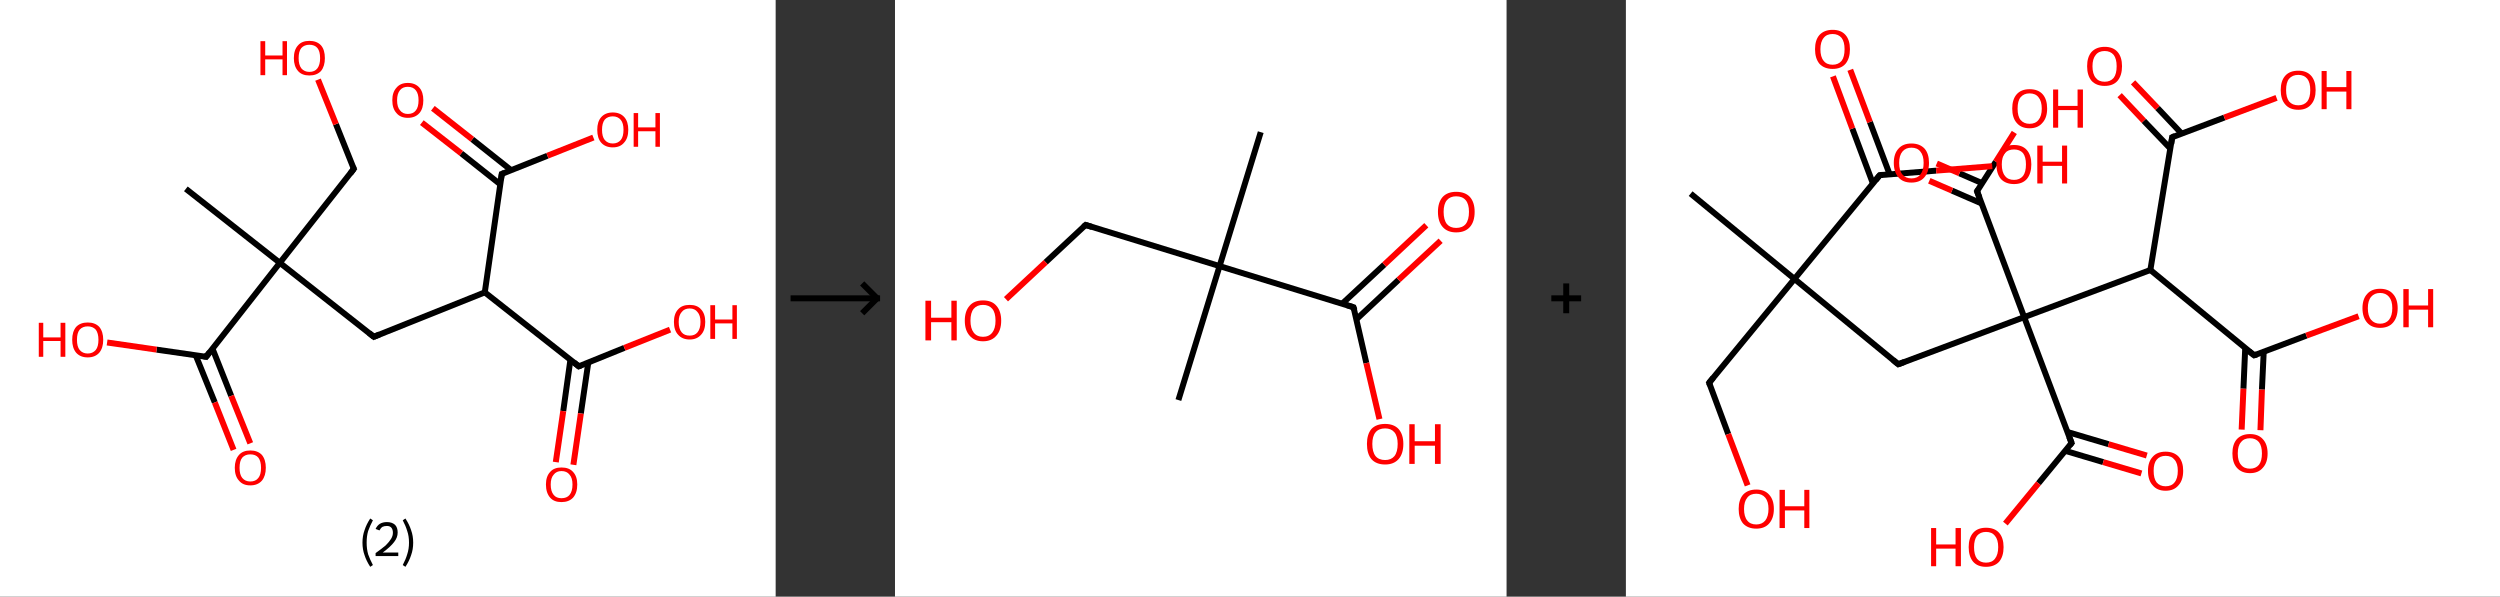 <?xml version='1.0' encoding='ASCII' standalone='yes'?>
<svg xmlns="http://www.w3.org/2000/svg" xmlns:xlink="http://www.w3.org/1999/xlink" version="1.1" width="838.0px" viewBox="0 0 838.0 200.0" height="200.0px">
  <rect x="0" y="0" width="838.0" height="200.0" fill="#333333" stroke="none"/>
  <g>
    <g transform="translate(0, 0) scale(1 1) "><!-- END OF HEADER -->
<rect style="opacity:1.0;fill:#FFFFFF;stroke:none" width="260.0" height="200.0" x="0.0" y="0.0"> </rect>
<path class="bond-0 atom-0 atom-1" d="M 62.3,63.3 L 93.8,88.1" style="fill:none;fill-rule:evenodd;stroke:#000000;stroke-width:2.0px;stroke-linecap:butt;stroke-linejoin:miter;stroke-opacity:1"/>
<path class="bond-1 atom-1 atom-2" d="M 93.8,88.1 L 118.6,56.6" style="fill:none;fill-rule:evenodd;stroke:#000000;stroke-width:2.0px;stroke-linecap:butt;stroke-linejoin:miter;stroke-opacity:1"/>
<path class="bond-2 atom-2 atom-3" d="M 118.6,56.6 L 112.6,41.6" style="fill:none;fill-rule:evenodd;stroke:#000000;stroke-width:2.0px;stroke-linecap:butt;stroke-linejoin:miter;stroke-opacity:1"/>
<path class="bond-2 atom-2 atom-3" d="M 112.6,41.6 L 106.6,26.7" style="fill:none;fill-rule:evenodd;stroke:#FF0000;stroke-width:2.0px;stroke-linecap:butt;stroke-linejoin:miter;stroke-opacity:1"/>
<path class="bond-3 atom-1 atom-4" d="M 93.8,88.1 L 125.3,112.9" style="fill:none;fill-rule:evenodd;stroke:#000000;stroke-width:2.0px;stroke-linecap:butt;stroke-linejoin:miter;stroke-opacity:1"/>
<path class="bond-4 atom-4 atom-5" d="M 125.3,112.9 L 162.5,98.0" style="fill:none;fill-rule:evenodd;stroke:#000000;stroke-width:2.0px;stroke-linecap:butt;stroke-linejoin:miter;stroke-opacity:1"/>
<path class="bond-5 atom-5 atom-6" d="M 162.5,98.0 L 194.0,122.8" style="fill:none;fill-rule:evenodd;stroke:#000000;stroke-width:2.0px;stroke-linecap:butt;stroke-linejoin:miter;stroke-opacity:1"/>
<path class="bond-6 atom-6 atom-7" d="M 191.2,120.6 L 188.8,137.8" style="fill:none;fill-rule:evenodd;stroke:#000000;stroke-width:2.0px;stroke-linecap:butt;stroke-linejoin:miter;stroke-opacity:1"/>
<path class="bond-6 atom-6 atom-7" d="M 188.8,137.8 L 186.3,154.9" style="fill:none;fill-rule:evenodd;stroke:#FF0000;stroke-width:2.0px;stroke-linecap:butt;stroke-linejoin:miter;stroke-opacity:1"/>
<path class="bond-6 atom-6 atom-7" d="M 197.2,121.5 L 194.7,138.6" style="fill:none;fill-rule:evenodd;stroke:#000000;stroke-width:2.0px;stroke-linecap:butt;stroke-linejoin:miter;stroke-opacity:1"/>
<path class="bond-6 atom-6 atom-7" d="M 194.7,138.6 L 192.2,155.8" style="fill:none;fill-rule:evenodd;stroke:#FF0000;stroke-width:2.0px;stroke-linecap:butt;stroke-linejoin:miter;stroke-opacity:1"/>
<path class="bond-7 atom-6 atom-8" d="M 194.0,122.8 L 209.3,116.6" style="fill:none;fill-rule:evenodd;stroke:#000000;stroke-width:2.0px;stroke-linecap:butt;stroke-linejoin:miter;stroke-opacity:1"/>
<path class="bond-7 atom-6 atom-8" d="M 209.3,116.6 L 224.6,110.5" style="fill:none;fill-rule:evenodd;stroke:#FF0000;stroke-width:2.0px;stroke-linecap:butt;stroke-linejoin:miter;stroke-opacity:1"/>
<path class="bond-8 atom-5 atom-9" d="M 162.5,98.0 L 168.2,58.3" style="fill:none;fill-rule:evenodd;stroke:#000000;stroke-width:2.0px;stroke-linecap:butt;stroke-linejoin:miter;stroke-opacity:1"/>
<path class="bond-9 atom-9 atom-10" d="M 171.4,57.1 L 158.3,46.7" style="fill:none;fill-rule:evenodd;stroke:#000000;stroke-width:2.0px;stroke-linecap:butt;stroke-linejoin:miter;stroke-opacity:1"/>
<path class="bond-9 atom-9 atom-10" d="M 158.3,46.7 L 145.1,36.3" style="fill:none;fill-rule:evenodd;stroke:#FF0000;stroke-width:2.0px;stroke-linecap:butt;stroke-linejoin:miter;stroke-opacity:1"/>
<path class="bond-9 atom-9 atom-10" d="M 167.7,61.8 L 154.6,51.4" style="fill:none;fill-rule:evenodd;stroke:#000000;stroke-width:2.0px;stroke-linecap:butt;stroke-linejoin:miter;stroke-opacity:1"/>
<path class="bond-9 atom-9 atom-10" d="M 154.6,51.4 L 141.4,41.1" style="fill:none;fill-rule:evenodd;stroke:#FF0000;stroke-width:2.0px;stroke-linecap:butt;stroke-linejoin:miter;stroke-opacity:1"/>
<path class="bond-10 atom-9 atom-11" d="M 168.2,58.3 L 183.5,52.2" style="fill:none;fill-rule:evenodd;stroke:#000000;stroke-width:2.0px;stroke-linecap:butt;stroke-linejoin:miter;stroke-opacity:1"/>
<path class="bond-10 atom-9 atom-11" d="M 183.5,52.2 L 198.9,46.1" style="fill:none;fill-rule:evenodd;stroke:#FF0000;stroke-width:2.0px;stroke-linecap:butt;stroke-linejoin:miter;stroke-opacity:1"/>
<path class="bond-11 atom-1 atom-12" d="M 93.8,88.1 L 69.1,119.6" style="fill:none;fill-rule:evenodd;stroke:#000000;stroke-width:2.0px;stroke-linecap:butt;stroke-linejoin:miter;stroke-opacity:1"/>
<path class="bond-12 atom-12 atom-13" d="M 65.6,119.1 L 72.0,134.9" style="fill:none;fill-rule:evenodd;stroke:#000000;stroke-width:2.0px;stroke-linecap:butt;stroke-linejoin:miter;stroke-opacity:1"/>
<path class="bond-12 atom-12 atom-13" d="M 72.0,134.9 L 78.3,150.8" style="fill:none;fill-rule:evenodd;stroke:#FF0000;stroke-width:2.0px;stroke-linecap:butt;stroke-linejoin:miter;stroke-opacity:1"/>
<path class="bond-12 atom-12 atom-13" d="M 71.2,116.8 L 77.5,132.7" style="fill:none;fill-rule:evenodd;stroke:#000000;stroke-width:2.0px;stroke-linecap:butt;stroke-linejoin:miter;stroke-opacity:1"/>
<path class="bond-12 atom-12 atom-13" d="M 77.5,132.7 L 83.9,148.6" style="fill:none;fill-rule:evenodd;stroke:#FF0000;stroke-width:2.0px;stroke-linecap:butt;stroke-linejoin:miter;stroke-opacity:1"/>
<path class="bond-13 atom-12 atom-14" d="M 69.1,119.6 L 52.5,117.2" style="fill:none;fill-rule:evenodd;stroke:#000000;stroke-width:2.0px;stroke-linecap:butt;stroke-linejoin:miter;stroke-opacity:1"/>
<path class="bond-13 atom-12 atom-14" d="M 52.5,117.2 L 35.9,114.8" style="fill:none;fill-rule:evenodd;stroke:#FF0000;stroke-width:2.0px;stroke-linecap:butt;stroke-linejoin:miter;stroke-opacity:1"/>
<path d="M 117.4,58.2 L 118.6,56.6 L 118.3,55.9" style="fill:none;stroke:#000000;stroke-width:2.0px;stroke-linecap:butt;stroke-linejoin:miter;stroke-opacity:1;"/>
<path d="M 123.7,111.6 L 125.3,112.9 L 127.2,112.1" style="fill:none;stroke:#000000;stroke-width:2.0px;stroke-linecap:butt;stroke-linejoin:miter;stroke-opacity:1;"/>
<path d="M 192.4,121.5 L 194.0,122.8 L 194.7,122.5" style="fill:none;stroke:#000000;stroke-width:2.0px;stroke-linecap:butt;stroke-linejoin:miter;stroke-opacity:1;"/>
<path d="M 167.9,60.3 L 168.2,58.3 L 169.0,58.0" style="fill:none;stroke:#000000;stroke-width:2.0px;stroke-linecap:butt;stroke-linejoin:miter;stroke-opacity:1;"/>
<path d="M 70.3,118.0 L 69.1,119.6 L 68.2,119.4" style="fill:none;stroke:#000000;stroke-width:2.0px;stroke-linecap:butt;stroke-linejoin:miter;stroke-opacity:1;"/>
<path class="atom-3" d="M 87.3 13.8 L 88.9 13.8 L 88.9 18.6 L 94.7 18.6 L 94.7 13.8 L 96.2 13.8 L 96.2 25.2 L 94.7 25.2 L 94.7 19.9 L 88.9 19.9 L 88.9 25.2 L 87.3 25.2 L 87.3 13.8 " fill="#FF0000"/>
<path class="atom-3" d="M 98.5 19.5 Q 98.5 16.7, 99.9 15.2 Q 101.2 13.7, 103.7 13.7 Q 106.2 13.7, 107.6 15.2 Q 108.9 16.7, 108.9 19.5 Q 108.9 22.2, 107.6 23.8 Q 106.2 25.3, 103.7 25.3 Q 101.2 25.3, 99.9 23.8 Q 98.5 22.2, 98.5 19.5 M 103.7 24.1 Q 105.5 24.1, 106.4 22.9 Q 107.3 21.7, 107.3 19.5 Q 107.3 17.2, 106.4 16.1 Q 105.5 15.0, 103.7 15.0 Q 102.0 15.0, 101.0 16.1 Q 100.1 17.2, 100.1 19.5 Q 100.1 21.7, 101.0 22.9 Q 102.0 24.1, 103.7 24.1 " fill="#FF0000"/>
<path class="atom-7" d="M 183.0 162.4 Q 183.0 159.7, 184.4 158.2 Q 185.7 156.7, 188.2 156.7 Q 190.8 156.7, 192.1 158.2 Q 193.5 159.7, 193.5 162.4 Q 193.5 165.2, 192.1 166.8 Q 190.7 168.3, 188.2 168.3 Q 185.7 168.3, 184.4 166.8 Q 183.0 165.2, 183.0 162.4 M 188.2 167.0 Q 190.0 167.0, 190.9 165.9 Q 191.9 164.7, 191.9 162.4 Q 191.9 160.2, 190.9 159.1 Q 190.0 157.9, 188.2 157.9 Q 186.5 157.9, 185.6 159.1 Q 184.6 160.2, 184.6 162.4 Q 184.6 164.7, 185.6 165.9 Q 186.5 167.0, 188.2 167.0 " fill="#FF0000"/>
<path class="atom-8" d="M 225.9 107.9 Q 225.9 105.2, 227.3 103.7 Q 228.6 102.2, 231.2 102.2 Q 233.7 102.2, 235.0 103.7 Q 236.4 105.2, 236.4 107.9 Q 236.4 110.7, 235.0 112.2 Q 233.6 113.8, 231.2 113.8 Q 228.7 113.8, 227.3 112.2 Q 225.9 110.7, 225.9 107.9 M 231.2 112.5 Q 232.9 112.5, 233.8 111.4 Q 234.8 110.2, 234.8 107.9 Q 234.8 105.7, 233.8 104.6 Q 232.9 103.4, 231.2 103.4 Q 229.4 103.4, 228.5 104.6 Q 227.5 105.7, 227.5 107.9 Q 227.5 110.2, 228.5 111.4 Q 229.4 112.5, 231.2 112.5 " fill="#FF0000"/>
<path class="atom-8" d="M 238.1 102.3 L 239.7 102.3 L 239.7 107.1 L 245.5 107.1 L 245.5 102.3 L 247.0 102.3 L 247.0 113.6 L 245.5 113.6 L 245.5 108.4 L 239.7 108.4 L 239.7 113.6 L 238.1 113.6 L 238.1 102.3 " fill="#FF0000"/>
<path class="atom-10" d="M 131.5 33.6 Q 131.5 30.9, 132.9 29.4 Q 134.2 27.8, 136.7 27.8 Q 139.2 27.8, 140.6 29.4 Q 141.9 30.9, 141.9 33.6 Q 141.9 36.4, 140.6 37.9 Q 139.2 39.5, 136.7 39.5 Q 134.2 39.5, 132.9 37.9 Q 131.5 36.4, 131.5 33.6 M 136.7 38.2 Q 138.5 38.2, 139.4 37.0 Q 140.3 35.9, 140.3 33.6 Q 140.3 31.4, 139.4 30.3 Q 138.5 29.1, 136.7 29.1 Q 135.0 29.1, 134.1 30.2 Q 133.1 31.4, 133.1 33.6 Q 133.1 35.9, 134.1 37.0 Q 135.0 38.2, 136.7 38.2 " fill="#FF0000"/>
<path class="atom-11" d="M 200.2 43.5 Q 200.2 40.8, 201.5 39.3 Q 202.9 37.7, 205.4 37.7 Q 207.9 37.7, 209.3 39.3 Q 210.6 40.8, 210.6 43.5 Q 210.6 46.3, 209.2 47.8 Q 207.9 49.4, 205.4 49.4 Q 202.9 49.4, 201.5 47.8 Q 200.2 46.3, 200.2 43.5 M 205.4 48.1 Q 207.1 48.1, 208.1 46.9 Q 209.0 45.8, 209.0 43.5 Q 209.0 41.3, 208.1 40.2 Q 207.1 39.0, 205.4 39.0 Q 203.7 39.0, 202.7 40.1 Q 201.8 41.3, 201.8 43.5 Q 201.8 45.8, 202.7 46.9 Q 203.7 48.1, 205.4 48.1 " fill="#FF0000"/>
<path class="atom-11" d="M 212.4 37.9 L 213.9 37.9 L 213.9 42.7 L 219.7 42.7 L 219.7 37.9 L 221.2 37.9 L 221.2 49.2 L 219.7 49.2 L 219.7 44.0 L 213.9 44.0 L 213.9 49.2 L 212.4 49.2 L 212.4 37.9 " fill="#FF0000"/>
<path class="atom-13" d="M 78.7 156.8 Q 78.7 154.1, 80.1 152.5 Q 81.4 151.0, 83.9 151.0 Q 86.4 151.0, 87.8 152.5 Q 89.1 154.1, 89.1 156.8 Q 89.1 159.5, 87.8 161.1 Q 86.4 162.7, 83.9 162.7 Q 81.4 162.7, 80.1 161.1 Q 78.7 159.6, 78.7 156.8 M 83.9 161.4 Q 85.7 161.4, 86.6 160.2 Q 87.5 159.1, 87.5 156.8 Q 87.5 154.6, 86.6 153.4 Q 85.7 152.3, 83.9 152.3 Q 82.2 152.3, 81.2 153.4 Q 80.3 154.5, 80.3 156.8 Q 80.3 159.1, 81.2 160.2 Q 82.2 161.4, 83.9 161.4 " fill="#FF0000"/>
<path class="atom-14" d="M 13.0 108.2 L 14.5 108.2 L 14.5 113.1 L 20.3 113.1 L 20.3 108.2 L 21.9 108.2 L 21.9 119.6 L 20.3 119.6 L 20.3 114.3 L 14.5 114.3 L 14.5 119.6 L 13.0 119.6 L 13.0 108.2 " fill="#FF0000"/>
<path class="atom-14" d="M 24.2 113.9 Q 24.2 111.2, 25.5 109.6 Q 26.9 108.1, 29.4 108.1 Q 31.9 108.1, 33.3 109.6 Q 34.6 111.2, 34.6 113.9 Q 34.6 116.6, 33.3 118.2 Q 31.9 119.8, 29.4 119.8 Q 26.9 119.8, 25.5 118.2 Q 24.2 116.6, 24.2 113.9 M 29.4 118.5 Q 31.1 118.5, 32.1 117.3 Q 33.0 116.2, 33.0 113.9 Q 33.0 111.7, 32.1 110.5 Q 31.1 109.4, 29.4 109.4 Q 27.7 109.4, 26.7 110.5 Q 25.8 111.6, 25.8 113.9 Q 25.8 116.2, 26.7 117.3 Q 27.7 118.5, 29.4 118.5 " fill="#FF0000"/>
<path class="legend" d="M 121.5 181.9 Q 121.5 179.6, 122.2 177.7 Q 122.8 175.8, 124.1 173.8 L 125.0 174.4 Q 124.0 176.3, 123.4 178.0 Q 122.9 179.7, 122.9 181.9 Q 122.9 184.0, 123.4 185.8 Q 124.0 187.5, 125.0 189.4 L 124.1 190.0 Q 122.8 188.0, 122.2 186.1 Q 121.5 184.2, 121.5 181.9 " fill="#000000"/>
<path class="legend" d="M 125.9 177.3 Q 126.4 176.2, 127.3 175.6 Q 128.3 175.0, 129.7 175.0 Q 131.4 175.0, 132.4 175.9 Q 133.3 176.8, 133.3 178.5 Q 133.3 180.2, 132.1 181.7 Q 130.9 183.3, 128.3 185.2 L 133.5 185.2 L 133.5 186.4 L 125.9 186.4 L 125.9 185.4 Q 128.0 183.9, 129.3 182.8 Q 130.5 181.6, 131.1 180.6 Q 131.7 179.6, 131.7 178.6 Q 131.7 177.5, 131.2 176.9 Q 130.7 176.3, 129.7 176.3 Q 128.8 176.3, 128.2 176.6 Q 127.6 177.0, 127.2 177.8 L 125.9 177.3 " fill="#000000"/>
<path class="legend" d="M 138.5 181.9 Q 138.5 184.2, 137.8 186.1 Q 137.2 188.0, 135.9 190.0 L 135.0 189.4 Q 136.0 187.5, 136.5 185.8 Q 137.1 184.0, 137.1 181.9 Q 137.1 179.7, 136.5 178.0 Q 136.0 176.3, 135.0 174.4 L 135.9 173.8 Q 137.2 175.8, 137.8 177.7 Q 138.5 179.6, 138.5 181.9 " fill="#000000"/>
</g>
    <g transform="translate(260.0, 0) scale(1 1) "><line x1="5" y1="100" x2="35" y2="100" style="stroke:rgb(0,0,0);stroke-width:2"/>
  <line x1="34" y1="100" x2="29" y2="95" style="stroke:rgb(0,0,0);stroke-width:2"/>
  <line x1="34" y1="100" x2="29" y2="105" style="stroke:rgb(0,0,0);stroke-width:2"/>
</g>
    <g transform="translate(300.0, 0) scale(1 1) "><!-- END OF HEADER -->
<rect style="opacity:1.0;fill:#FFFFFF;stroke:none" width="205.0" height="200.0" x="0.0" y="0.0"> </rect>
<path class="bond-0 atom-0 atom-1" d="M 122.6,44.3 L 108.8,89.2" style="fill:none;fill-rule:evenodd;stroke:#000000;stroke-width:2.0px;stroke-linecap:butt;stroke-linejoin:miter;stroke-opacity:1"/>
<path class="bond-1 atom-1 atom-2" d="M 108.8,89.2 L 95.0,134.1" style="fill:none;fill-rule:evenodd;stroke:#000000;stroke-width:2.0px;stroke-linecap:butt;stroke-linejoin:miter;stroke-opacity:1"/>
<path class="bond-2 atom-1 atom-3" d="M 108.8,89.2 L 63.9,75.4" style="fill:none;fill-rule:evenodd;stroke:#000000;stroke-width:2.0px;stroke-linecap:butt;stroke-linejoin:miter;stroke-opacity:1"/>
<path class="bond-3 atom-3 atom-4" d="M 63.9,75.4 L 50.5,87.9" style="fill:none;fill-rule:evenodd;stroke:#000000;stroke-width:2.0px;stroke-linecap:butt;stroke-linejoin:miter;stroke-opacity:1"/>
<path class="bond-3 atom-3 atom-4" d="M 50.5,87.9 L 37.2,100.3" style="fill:none;fill-rule:evenodd;stroke:#FF0000;stroke-width:2.0px;stroke-linecap:butt;stroke-linejoin:miter;stroke-opacity:1"/>
<path class="bond-4 atom-1 atom-5" d="M 108.8,89.2 L 153.7,103.0" style="fill:none;fill-rule:evenodd;stroke:#000000;stroke-width:2.0px;stroke-linecap:butt;stroke-linejoin:miter;stroke-opacity:1"/>
<path class="bond-5 atom-5 atom-6" d="M 154.7,107.0 L 168.8,93.8" style="fill:none;fill-rule:evenodd;stroke:#000000;stroke-width:2.0px;stroke-linecap:butt;stroke-linejoin:miter;stroke-opacity:1"/>
<path class="bond-5 atom-5 atom-6" d="M 168.8,93.8 L 182.9,80.7" style="fill:none;fill-rule:evenodd;stroke:#FF0000;stroke-width:2.0px;stroke-linecap:butt;stroke-linejoin:miter;stroke-opacity:1"/>
<path class="bond-5 atom-5 atom-6" d="M 149.9,101.8 L 164.0,88.7" style="fill:none;fill-rule:evenodd;stroke:#000000;stroke-width:2.0px;stroke-linecap:butt;stroke-linejoin:miter;stroke-opacity:1"/>
<path class="bond-5 atom-5 atom-6" d="M 164.0,88.7 L 178.1,75.5" style="fill:none;fill-rule:evenodd;stroke:#FF0000;stroke-width:2.0px;stroke-linecap:butt;stroke-linejoin:miter;stroke-opacity:1"/>
<path class="bond-6 atom-5 atom-7" d="M 153.7,103.0 L 158.0,121.7" style="fill:none;fill-rule:evenodd;stroke:#000000;stroke-width:2.0px;stroke-linecap:butt;stroke-linejoin:miter;stroke-opacity:1"/>
<path class="bond-6 atom-5 atom-7" d="M 158.0,121.7 L 162.4,140.5" style="fill:none;fill-rule:evenodd;stroke:#FF0000;stroke-width:2.0px;stroke-linecap:butt;stroke-linejoin:miter;stroke-opacity:1"/>
<path d="M 66.1,76.1 L 63.9,75.4 L 63.2,76.0" style="fill:none;stroke:#000000;stroke-width:2.0px;stroke-linecap:butt;stroke-linejoin:miter;stroke-opacity:1;"/>
<path d="M 151.5,102.3 L 153.7,103.0 L 154.0,103.9" style="fill:none;stroke:#000000;stroke-width:2.0px;stroke-linecap:butt;stroke-linejoin:miter;stroke-opacity:1;"/>
<path class="atom-4" d="M 10.2 100.8 L 12.1 100.8 L 12.1 106.5 L 18.9 106.5 L 18.9 100.8 L 20.7 100.8 L 20.7 114.1 L 18.9 114.1 L 18.9 108.0 L 12.1 108.0 L 12.1 114.1 L 10.2 114.1 L 10.2 100.8 " fill="#FF0000"/>
<path class="atom-4" d="M 23.4 107.5 Q 23.4 104.3, 25.0 102.5 Q 26.5 100.7, 29.5 100.7 Q 32.5 100.7, 34.0 102.5 Q 35.6 104.3, 35.6 107.5 Q 35.6 110.7, 34.0 112.5 Q 32.4 114.4, 29.5 114.4 Q 26.6 114.4, 25.0 112.5 Q 23.4 110.7, 23.4 107.5 M 29.5 112.9 Q 31.5 112.9, 32.6 111.5 Q 33.7 110.1, 33.7 107.5 Q 33.7 104.8, 32.6 103.5 Q 31.5 102.2, 29.5 102.2 Q 27.5 102.2, 26.4 103.5 Q 25.3 104.8, 25.3 107.5 Q 25.3 110.1, 26.4 111.5 Q 27.5 112.9, 29.5 112.9 " fill="#FF0000"/>
<path class="atom-6" d="M 182.0 71.0 Q 182.0 67.8, 183.6 66.0 Q 185.2 64.3, 188.1 64.3 Q 191.1 64.3, 192.7 66.0 Q 194.3 67.8, 194.3 71.0 Q 194.3 74.3, 192.7 76.1 Q 191.1 77.9, 188.1 77.9 Q 185.2 77.9, 183.6 76.1 Q 182.0 74.3, 182.0 71.0 M 188.1 76.4 Q 190.2 76.4, 191.3 75.1 Q 192.4 73.7, 192.4 71.0 Q 192.4 68.4, 191.3 67.1 Q 190.2 65.8, 188.1 65.8 Q 186.1 65.8, 185.0 67.1 Q 183.9 68.4, 183.9 71.0 Q 183.9 73.7, 185.0 75.1 Q 186.1 76.4, 188.1 76.4 " fill="#FF0000"/>
<path class="atom-7" d="M 158.2 148.8 Q 158.2 145.6, 159.7 143.8 Q 161.3 142.1, 164.3 142.1 Q 167.2 142.1, 168.8 143.8 Q 170.4 145.6, 170.4 148.8 Q 170.4 152.1, 168.8 153.9 Q 167.2 155.7, 164.3 155.7 Q 161.3 155.7, 159.7 153.9 Q 158.2 152.1, 158.2 148.8 M 164.3 154.2 Q 166.3 154.2, 167.4 152.9 Q 168.5 151.5, 168.5 148.8 Q 168.5 146.2, 167.4 144.9 Q 166.3 143.6, 164.3 143.6 Q 162.2 143.6, 161.1 144.9 Q 160.0 146.2, 160.0 148.8 Q 160.0 151.5, 161.1 152.9 Q 162.2 154.2, 164.3 154.2 " fill="#FF0000"/>
<path class="atom-7" d="M 172.4 142.2 L 174.2 142.2 L 174.2 147.9 L 181.0 147.9 L 181.0 142.2 L 182.9 142.2 L 182.9 155.5 L 181.0 155.5 L 181.0 149.4 L 174.2 149.4 L 174.2 155.5 L 172.4 155.5 L 172.4 142.2 " fill="#FF0000"/>
</g>
    <g transform="translate(505.0, 0) scale(1 1) "><line x1="15" y1="100" x2="25" y2="100" style="stroke:rgb(0,0,0);stroke-width:2"/>
  <line x1="20" y1="95" x2="20" y2="105" style="stroke:rgb(0,0,0);stroke-width:2"/>
</g>
    <g transform="translate(545.0, 0) scale(1 1) "><!-- END OF HEADER -->
<rect style="opacity:1.0;fill:#FFFFFF;stroke:none" width="293.0" height="200.0" x="0.0" y="0.0"> </rect>
<path class="bond-0 atom-0 atom-1" d="M 21.7,64.9 L 56.5,93.5" style="fill:none;fill-rule:evenodd;stroke:#000000;stroke-width:2.0px;stroke-linecap:butt;stroke-linejoin:miter;stroke-opacity:1"/>
<path class="bond-1 atom-1 atom-2" d="M 56.5,93.5 L 27.9,128.3" style="fill:none;fill-rule:evenodd;stroke:#000000;stroke-width:2.0px;stroke-linecap:butt;stroke-linejoin:miter;stroke-opacity:1"/>
<path class="bond-2 atom-2 atom-3" d="M 27.9,128.3 L 34.3,145.5" style="fill:none;fill-rule:evenodd;stroke:#000000;stroke-width:2.0px;stroke-linecap:butt;stroke-linejoin:miter;stroke-opacity:1"/>
<path class="bond-2 atom-2 atom-3" d="M 34.3,145.5 L 40.8,162.7" style="fill:none;fill-rule:evenodd;stroke:#FF0000;stroke-width:2.0px;stroke-linecap:butt;stroke-linejoin:miter;stroke-opacity:1"/>
<path class="bond-3 atom-1 atom-4" d="M 56.5,93.5 L 91.3,122.1" style="fill:none;fill-rule:evenodd;stroke:#000000;stroke-width:2.0px;stroke-linecap:butt;stroke-linejoin:miter;stroke-opacity:1"/>
<path class="bond-4 atom-4 atom-5" d="M 91.3,122.1 L 133.5,106.3" style="fill:none;fill-rule:evenodd;stroke:#000000;stroke-width:2.0px;stroke-linecap:butt;stroke-linejoin:miter;stroke-opacity:1"/>
<path class="bond-5 atom-5 atom-6" d="M 133.5,106.3 L 149.4,148.5" style="fill:none;fill-rule:evenodd;stroke:#000000;stroke-width:2.0px;stroke-linecap:butt;stroke-linejoin:miter;stroke-opacity:1"/>
<path class="bond-6 atom-6 atom-7" d="M 147.2,151.1 L 160.0,154.9" style="fill:none;fill-rule:evenodd;stroke:#000000;stroke-width:2.0px;stroke-linecap:butt;stroke-linejoin:miter;stroke-opacity:1"/>
<path class="bond-6 atom-6 atom-7" d="M 160.0,154.9 L 172.8,158.7" style="fill:none;fill-rule:evenodd;stroke:#FF0000;stroke-width:2.0px;stroke-linecap:butt;stroke-linejoin:miter;stroke-opacity:1"/>
<path class="bond-6 atom-6 atom-7" d="M 148.0,144.8 L 161.8,148.9" style="fill:none;fill-rule:evenodd;stroke:#000000;stroke-width:2.0px;stroke-linecap:butt;stroke-linejoin:miter;stroke-opacity:1"/>
<path class="bond-6 atom-6 atom-7" d="M 161.8,148.9 L 174.6,152.7" style="fill:none;fill-rule:evenodd;stroke:#FF0000;stroke-width:2.0px;stroke-linecap:butt;stroke-linejoin:miter;stroke-opacity:1"/>
<path class="bond-7 atom-6 atom-8" d="M 149.4,148.5 L 138.3,162.0" style="fill:none;fill-rule:evenodd;stroke:#000000;stroke-width:2.0px;stroke-linecap:butt;stroke-linejoin:miter;stroke-opacity:1"/>
<path class="bond-7 atom-6 atom-8" d="M 138.3,162.0 L 127.2,175.5" style="fill:none;fill-rule:evenodd;stroke:#FF0000;stroke-width:2.0px;stroke-linecap:butt;stroke-linejoin:miter;stroke-opacity:1"/>
<path class="bond-8 atom-5 atom-9" d="M 133.5,106.3 L 117.7,64.1" style="fill:none;fill-rule:evenodd;stroke:#000000;stroke-width:2.0px;stroke-linecap:butt;stroke-linejoin:miter;stroke-opacity:1"/>
<path class="bond-9 atom-9 atom-10" d="M 119.4,61.4 L 111.8,58.1" style="fill:none;fill-rule:evenodd;stroke:#000000;stroke-width:2.0px;stroke-linecap:butt;stroke-linejoin:miter;stroke-opacity:1"/>
<path class="bond-9 atom-9 atom-10" d="M 111.8,58.1 L 104.2,54.8" style="fill:none;fill-rule:evenodd;stroke:#FF0000;stroke-width:2.0px;stroke-linecap:butt;stroke-linejoin:miter;stroke-opacity:1"/>
<path class="bond-9 atom-9 atom-10" d="M 119.2,68.2 L 109.3,63.9" style="fill:none;fill-rule:evenodd;stroke:#000000;stroke-width:2.0px;stroke-linecap:butt;stroke-linejoin:miter;stroke-opacity:1"/>
<path class="bond-9 atom-9 atom-10" d="M 109.3,63.9 L 101.7,60.6" style="fill:none;fill-rule:evenodd;stroke:#FF0000;stroke-width:2.0px;stroke-linecap:butt;stroke-linejoin:miter;stroke-opacity:1"/>
<path class="bond-10 atom-9 atom-11" d="M 117.7,64.1 L 124.0,54.2" style="fill:none;fill-rule:evenodd;stroke:#000000;stroke-width:2.0px;stroke-linecap:butt;stroke-linejoin:miter;stroke-opacity:1"/>
<path class="bond-10 atom-9 atom-11" d="M 124.0,54.2 L 130.2,44.4" style="fill:none;fill-rule:evenodd;stroke:#FF0000;stroke-width:2.0px;stroke-linecap:butt;stroke-linejoin:miter;stroke-opacity:1"/>
<path class="bond-11 atom-5 atom-12" d="M 133.5,106.3 L 175.8,90.5" style="fill:none;fill-rule:evenodd;stroke:#000000;stroke-width:2.0px;stroke-linecap:butt;stroke-linejoin:miter;stroke-opacity:1"/>
<path class="bond-12 atom-12 atom-13" d="M 175.8,90.5 L 210.6,119.1" style="fill:none;fill-rule:evenodd;stroke:#000000;stroke-width:2.0px;stroke-linecap:butt;stroke-linejoin:miter;stroke-opacity:1"/>
<path class="bond-13 atom-13 atom-14" d="M 207.6,116.6 L 207.0,130.3" style="fill:none;fill-rule:evenodd;stroke:#000000;stroke-width:2.0px;stroke-linecap:butt;stroke-linejoin:miter;stroke-opacity:1"/>
<path class="bond-13 atom-13 atom-14" d="M 207.0,130.3 L 206.4,144.0" style="fill:none;fill-rule:evenodd;stroke:#FF0000;stroke-width:2.0px;stroke-linecap:butt;stroke-linejoin:miter;stroke-opacity:1"/>
<path class="bond-13 atom-13 atom-14" d="M 213.8,117.9 L 213.2,130.6" style="fill:none;fill-rule:evenodd;stroke:#000000;stroke-width:2.0px;stroke-linecap:butt;stroke-linejoin:miter;stroke-opacity:1"/>
<path class="bond-13 atom-13 atom-14" d="M 213.2,130.6 L 212.7,144.2" style="fill:none;fill-rule:evenodd;stroke:#FF0000;stroke-width:2.0px;stroke-linecap:butt;stroke-linejoin:miter;stroke-opacity:1"/>
<path class="bond-14 atom-13 atom-15" d="M 210.6,119.1 L 228.1,112.5" style="fill:none;fill-rule:evenodd;stroke:#000000;stroke-width:2.0px;stroke-linecap:butt;stroke-linejoin:miter;stroke-opacity:1"/>
<path class="bond-14 atom-13 atom-15" d="M 228.1,112.5 L 245.6,106.0" style="fill:none;fill-rule:evenodd;stroke:#FF0000;stroke-width:2.0px;stroke-linecap:butt;stroke-linejoin:miter;stroke-opacity:1"/>
<path class="bond-15 atom-12 atom-16" d="M 175.8,90.5 L 183.1,46.0" style="fill:none;fill-rule:evenodd;stroke:#000000;stroke-width:2.0px;stroke-linecap:butt;stroke-linejoin:miter;stroke-opacity:1"/>
<path class="bond-16 atom-16 atom-17" d="M 186.3,44.8 L 178.2,36.2" style="fill:none;fill-rule:evenodd;stroke:#000000;stroke-width:2.0px;stroke-linecap:butt;stroke-linejoin:miter;stroke-opacity:1"/>
<path class="bond-16 atom-16 atom-17" d="M 178.2,36.2 L 170.0,27.6" style="fill:none;fill-rule:evenodd;stroke:#FF0000;stroke-width:2.0px;stroke-linecap:butt;stroke-linejoin:miter;stroke-opacity:1"/>
<path class="bond-16 atom-16 atom-17" d="M 182.5,49.8 L 173.6,40.5" style="fill:none;fill-rule:evenodd;stroke:#000000;stroke-width:2.0px;stroke-linecap:butt;stroke-linejoin:miter;stroke-opacity:1"/>
<path class="bond-16 atom-16 atom-17" d="M 173.6,40.5 L 165.5,31.9" style="fill:none;fill-rule:evenodd;stroke:#FF0000;stroke-width:2.0px;stroke-linecap:butt;stroke-linejoin:miter;stroke-opacity:1"/>
<path class="bond-17 atom-16 atom-18" d="M 183.1,46.0 L 200.6,39.4" style="fill:none;fill-rule:evenodd;stroke:#000000;stroke-width:2.0px;stroke-linecap:butt;stroke-linejoin:miter;stroke-opacity:1"/>
<path class="bond-17 atom-16 atom-18" d="M 200.6,39.4 L 218.1,32.8" style="fill:none;fill-rule:evenodd;stroke:#FF0000;stroke-width:2.0px;stroke-linecap:butt;stroke-linejoin:miter;stroke-opacity:1"/>
<path class="bond-18 atom-1 atom-19" d="M 56.5,93.5 L 85.1,58.7" style="fill:none;fill-rule:evenodd;stroke:#000000;stroke-width:2.0px;stroke-linecap:butt;stroke-linejoin:miter;stroke-opacity:1"/>
<path class="bond-19 atom-19 atom-20" d="M 88.4,58.4 L 81.8,40.9" style="fill:none;fill-rule:evenodd;stroke:#000000;stroke-width:2.0px;stroke-linecap:butt;stroke-linejoin:miter;stroke-opacity:1"/>
<path class="bond-19 atom-19 atom-20" d="M 81.8,40.9 L 75.2,23.4" style="fill:none;fill-rule:evenodd;stroke:#FF0000;stroke-width:2.0px;stroke-linecap:butt;stroke-linejoin:miter;stroke-opacity:1"/>
<path class="bond-19 atom-19 atom-20" d="M 82.8,61.5 L 75.9,43.1" style="fill:none;fill-rule:evenodd;stroke:#000000;stroke-width:2.0px;stroke-linecap:butt;stroke-linejoin:miter;stroke-opacity:1"/>
<path class="bond-19 atom-19 atom-20" d="M 75.9,43.1 L 69.4,25.6" style="fill:none;fill-rule:evenodd;stroke:#FF0000;stroke-width:2.0px;stroke-linecap:butt;stroke-linejoin:miter;stroke-opacity:1"/>
<path class="bond-20 atom-19 atom-21" d="M 85.1,58.7 L 104.0,57.2" style="fill:none;fill-rule:evenodd;stroke:#000000;stroke-width:2.0px;stroke-linecap:butt;stroke-linejoin:miter;stroke-opacity:1"/>
<path class="bond-20 atom-19 atom-21" d="M 104.0,57.2 L 122.8,55.7" style="fill:none;fill-rule:evenodd;stroke:#FF0000;stroke-width:2.0px;stroke-linecap:butt;stroke-linejoin:miter;stroke-opacity:1"/>
<path d="M 29.3,126.6 L 27.9,128.3 L 28.2,129.2" style="fill:none;stroke:#000000;stroke-width:2.0px;stroke-linecap:butt;stroke-linejoin:miter;stroke-opacity:1;"/>
<path d="M 89.6,120.7 L 91.3,122.1 L 93.4,121.3" style="fill:none;stroke:#000000;stroke-width:2.0px;stroke-linecap:butt;stroke-linejoin:miter;stroke-opacity:1;"/>
<path d="M 148.6,146.4 L 149.4,148.5 L 148.8,149.2" style="fill:none;stroke:#000000;stroke-width:2.0px;stroke-linecap:butt;stroke-linejoin:miter;stroke-opacity:1;"/>
<path d="M 118.5,66.2 L 117.7,64.1 L 118.0,63.6" style="fill:none;stroke:#000000;stroke-width:2.0px;stroke-linecap:butt;stroke-linejoin:miter;stroke-opacity:1;"/>
<path d="M 208.8,117.7 L 210.6,119.1 L 211.5,118.8" style="fill:none;stroke:#000000;stroke-width:2.0px;stroke-linecap:butt;stroke-linejoin:miter;stroke-opacity:1;"/>
<path d="M 182.8,48.2 L 183.1,46.0 L 184.0,45.6" style="fill:none;stroke:#000000;stroke-width:2.0px;stroke-linecap:butt;stroke-linejoin:miter;stroke-opacity:1;"/>
<path d="M 83.7,60.4 L 85.1,58.7 L 86.1,58.6" style="fill:none;stroke:#000000;stroke-width:2.0px;stroke-linecap:butt;stroke-linejoin:miter;stroke-opacity:1;"/>
<path class="atom-3" d="M 37.8 170.6 Q 37.8 167.5, 39.3 165.8 Q 40.9 164.1, 43.7 164.1 Q 46.5 164.1, 48.0 165.8 Q 49.6 167.5, 49.6 170.6 Q 49.6 173.7, 48.0 175.5 Q 46.5 177.2, 43.7 177.2 Q 40.9 177.2, 39.3 175.5 Q 37.8 173.7, 37.8 170.6 M 43.7 175.8 Q 45.6 175.8, 46.7 174.5 Q 47.8 173.1, 47.8 170.6 Q 47.8 168.1, 46.7 166.8 Q 45.6 165.5, 43.7 165.5 Q 41.7 165.5, 40.7 166.8 Q 39.6 168.1, 39.6 170.6 Q 39.6 173.2, 40.7 174.5 Q 41.7 175.8, 43.7 175.8 " fill="#FF0000"/>
<path class="atom-3" d="M 51.5 164.2 L 53.3 164.2 L 53.3 169.7 L 59.8 169.7 L 59.8 164.2 L 61.5 164.2 L 61.5 177.0 L 59.8 177.0 L 59.8 171.1 L 53.3 171.1 L 53.3 177.0 L 51.5 177.0 L 51.5 164.2 " fill="#FF0000"/>
<path class="atom-7" d="M 175.0 157.8 Q 175.0 154.8, 176.6 153.1 Q 178.1 151.4, 180.9 151.4 Q 183.7 151.4, 185.3 153.1 Q 186.8 154.8, 186.8 157.8 Q 186.8 161.0, 185.2 162.7 Q 183.7 164.5, 180.9 164.5 Q 178.1 164.5, 176.6 162.7 Q 175.0 161.0, 175.0 157.8 M 180.9 163.0 Q 182.9 163.0, 183.9 161.7 Q 185.0 160.4, 185.0 157.8 Q 185.0 155.3, 183.9 154.1 Q 182.9 152.8, 180.9 152.8 Q 179.0 152.8, 177.9 154.1 Q 176.9 155.3, 176.9 157.8 Q 176.9 160.4, 177.9 161.7 Q 179.0 163.0, 180.9 163.0 " fill="#FF0000"/>
<path class="atom-8" d="M 102.3 177.0 L 104.0 177.0 L 104.0 182.5 L 110.5 182.5 L 110.5 177.0 L 112.3 177.0 L 112.3 189.8 L 110.5 189.8 L 110.5 183.9 L 104.0 183.9 L 104.0 189.8 L 102.3 189.8 L 102.3 177.0 " fill="#FF0000"/>
<path class="atom-8" d="M 114.9 183.4 Q 114.9 180.3, 116.4 178.6 Q 117.9 176.9, 120.7 176.9 Q 123.6 176.9, 125.1 178.6 Q 126.6 180.3, 126.6 183.4 Q 126.6 186.5, 125.1 188.3 Q 123.5 190.0, 120.7 190.0 Q 117.9 190.0, 116.4 188.3 Q 114.9 186.5, 114.9 183.4 M 120.7 188.6 Q 122.7 188.6, 123.7 187.3 Q 124.8 185.9, 124.8 183.4 Q 124.8 180.9, 123.7 179.6 Q 122.7 178.3, 120.7 178.3 Q 118.8 178.3, 117.7 179.6 Q 116.7 180.9, 116.7 183.4 Q 116.7 186.0, 117.7 187.3 Q 118.8 188.6, 120.7 188.6 " fill="#FF0000"/>
<path class="atom-10" d="M 89.8 54.6 Q 89.8 51.5, 91.4 49.8 Q 92.9 48.1, 95.7 48.1 Q 98.5 48.1, 100.1 49.8 Q 101.6 51.5, 101.6 54.6 Q 101.6 57.7, 100.0 59.5 Q 98.5 61.2, 95.7 61.2 Q 92.9 61.2, 91.4 59.5 Q 89.8 57.7, 89.8 54.6 M 95.7 59.8 Q 97.7 59.8, 98.7 58.5 Q 99.8 57.1, 99.8 54.6 Q 99.8 52.1, 98.7 50.8 Q 97.7 49.5, 95.7 49.5 Q 93.8 49.5, 92.7 50.8 Q 91.6 52.1, 91.6 54.6 Q 91.6 57.2, 92.7 58.5 Q 93.8 59.8, 95.7 59.8 " fill="#FF0000"/>
<path class="atom-11" d="M 129.5 36.4 Q 129.5 33.3, 131.0 31.6 Q 132.5 29.9, 135.3 29.9 Q 138.2 29.9, 139.7 31.6 Q 141.2 33.3, 141.2 36.4 Q 141.2 39.5, 139.6 41.2 Q 138.1 43.0, 135.3 43.0 Q 132.5 43.0, 131.0 41.2 Q 129.5 39.5, 129.5 36.4 M 135.3 41.5 Q 137.3 41.5, 138.3 40.2 Q 139.4 38.9, 139.4 36.4 Q 139.4 33.9, 138.3 32.6 Q 137.3 31.3, 135.3 31.3 Q 133.4 31.3, 132.3 32.6 Q 131.3 33.8, 131.3 36.4 Q 131.3 39.0, 132.3 40.2 Q 133.4 41.5, 135.3 41.5 " fill="#FF0000"/>
<path class="atom-11" d="M 143.2 30.0 L 144.9 30.0 L 144.9 35.5 L 151.4 35.5 L 151.4 30.0 L 153.2 30.0 L 153.2 42.8 L 151.4 42.8 L 151.4 36.9 L 144.9 36.9 L 144.9 42.8 L 143.2 42.8 L 143.2 30.0 " fill="#FF0000"/>
<path class="atom-14" d="M 203.3 152.0 Q 203.3 148.9, 204.8 147.2 Q 206.4 145.5, 209.2 145.5 Q 212.0 145.5, 213.5 147.2 Q 215.1 148.9, 215.1 152.0 Q 215.1 155.1, 213.5 156.8 Q 212.0 158.6, 209.2 158.6 Q 206.4 158.6, 204.8 156.8 Q 203.3 155.1, 203.3 152.0 M 209.2 157.1 Q 211.1 157.1, 212.2 155.8 Q 213.2 154.5, 213.2 152.0 Q 213.2 149.5, 212.2 148.2 Q 211.1 146.9, 209.2 146.9 Q 207.2 146.9, 206.2 148.2 Q 205.1 149.4, 205.1 152.0 Q 205.1 154.6, 206.2 155.8 Q 207.2 157.1, 209.2 157.1 " fill="#FF0000"/>
<path class="atom-15" d="M 246.9 103.3 Q 246.9 100.2, 248.5 98.5 Q 250.0 96.8, 252.8 96.8 Q 255.6 96.8, 257.1 98.5 Q 258.7 100.2, 258.7 103.3 Q 258.7 106.4, 257.1 108.2 Q 255.6 109.9, 252.8 109.9 Q 250.0 109.9, 248.5 108.2 Q 246.9 106.4, 246.9 103.3 M 252.8 108.5 Q 254.7 108.5, 255.8 107.2 Q 256.9 105.8, 256.9 103.3 Q 256.9 100.8, 255.8 99.5 Q 254.7 98.2, 252.8 98.2 Q 250.9 98.2, 249.8 99.5 Q 248.7 100.8, 248.7 103.3 Q 248.7 105.9, 249.8 107.2 Q 250.9 108.5, 252.8 108.5 " fill="#FF0000"/>
<path class="atom-15" d="M 260.6 96.9 L 262.4 96.9 L 262.4 102.4 L 268.9 102.4 L 268.9 96.9 L 270.6 96.9 L 270.6 109.7 L 268.9 109.7 L 268.9 103.8 L 262.4 103.8 L 262.4 109.7 L 260.6 109.7 L 260.6 96.9 " fill="#FF0000"/>
<path class="atom-17" d="M 154.6 22.2 Q 154.6 19.1, 156.1 17.4 Q 157.7 15.7, 160.5 15.7 Q 163.3 15.7, 164.8 17.4 Q 166.3 19.1, 166.3 22.2 Q 166.3 25.3, 164.8 27.1 Q 163.3 28.8, 160.5 28.8 Q 157.7 28.8, 156.1 27.1 Q 154.6 25.3, 154.6 22.2 M 160.5 27.4 Q 162.4 27.4, 163.5 26.1 Q 164.5 24.8, 164.5 22.2 Q 164.5 19.7, 163.5 18.4 Q 162.4 17.1, 160.5 17.1 Q 158.5 17.1, 157.5 18.4 Q 156.4 19.7, 156.4 22.2 Q 156.4 24.8, 157.5 26.1 Q 158.5 27.4, 160.5 27.4 " fill="#FF0000"/>
<path class="atom-18" d="M 219.5 30.2 Q 219.5 27.1, 221.0 25.4 Q 222.5 23.7, 225.4 23.7 Q 228.2 23.7, 229.7 25.4 Q 231.2 27.1, 231.2 30.2 Q 231.2 33.3, 229.7 35.0 Q 228.2 36.8, 225.4 36.8 Q 222.5 36.8, 221.0 35.0 Q 219.5 33.3, 219.5 30.2 M 225.4 35.3 Q 227.3 35.3, 228.4 34.0 Q 229.4 32.7, 229.4 30.2 Q 229.4 27.7, 228.4 26.4 Q 227.3 25.1, 225.4 25.1 Q 223.4 25.1, 222.3 26.4 Q 221.3 27.6, 221.3 30.2 Q 221.3 32.7, 222.3 34.0 Q 223.4 35.3, 225.4 35.3 " fill="#FF0000"/>
<path class="atom-18" d="M 233.2 23.8 L 234.9 23.8 L 234.9 29.2 L 241.5 29.2 L 241.5 23.8 L 243.2 23.8 L 243.2 36.6 L 241.5 36.6 L 241.5 30.7 L 234.9 30.7 L 234.9 36.6 L 233.2 36.6 L 233.2 23.8 " fill="#FF0000"/>
<path class="atom-20" d="M 63.4 16.5 Q 63.4 13.4, 64.9 11.7 Q 66.5 10.0, 69.3 10.0 Q 72.1 10.0, 73.6 11.7 Q 75.1 13.4, 75.1 16.5 Q 75.1 19.6, 73.6 21.4 Q 72.1 23.1, 69.3 23.1 Q 66.5 23.1, 64.9 21.4 Q 63.4 19.6, 63.4 16.5 M 69.3 21.7 Q 71.2 21.7, 72.3 20.4 Q 73.3 19.1, 73.3 16.5 Q 73.3 14.0, 72.3 12.7 Q 71.2 11.4, 69.3 11.4 Q 67.3 11.4, 66.3 12.7 Q 65.2 14.0, 65.2 16.5 Q 65.2 19.1, 66.3 20.4 Q 67.3 21.7, 69.3 21.7 " fill="#FF0000"/>
<path class="atom-21" d="M 124.2 55.1 Q 124.2 52.0, 125.7 50.3 Q 127.2 48.6, 130.1 48.6 Q 132.9 48.6, 134.4 50.3 Q 135.9 52.0, 135.9 55.1 Q 135.9 58.2, 134.4 60.0 Q 132.9 61.7, 130.1 61.7 Q 127.3 61.7, 125.7 60.0 Q 124.2 58.2, 124.2 55.1 M 130.1 60.3 Q 132.0 60.3, 133.1 59.0 Q 134.1 57.7, 134.1 55.1 Q 134.1 52.6, 133.1 51.3 Q 132.0 50.1, 130.1 50.1 Q 128.1 50.1, 127.1 51.3 Q 126.0 52.6, 126.0 55.1 Q 126.0 57.7, 127.1 59.0 Q 128.1 60.3, 130.1 60.3 " fill="#FF0000"/>
<path class="atom-21" d="M 137.9 48.8 L 139.7 48.8 L 139.7 54.2 L 146.2 54.2 L 146.2 48.8 L 147.9 48.8 L 147.9 61.5 L 146.2 61.5 L 146.2 55.6 L 139.7 55.6 L 139.7 61.5 L 137.9 61.5 L 137.9 48.8 " fill="#FF0000"/>
</g>
  </g>
</svg>
